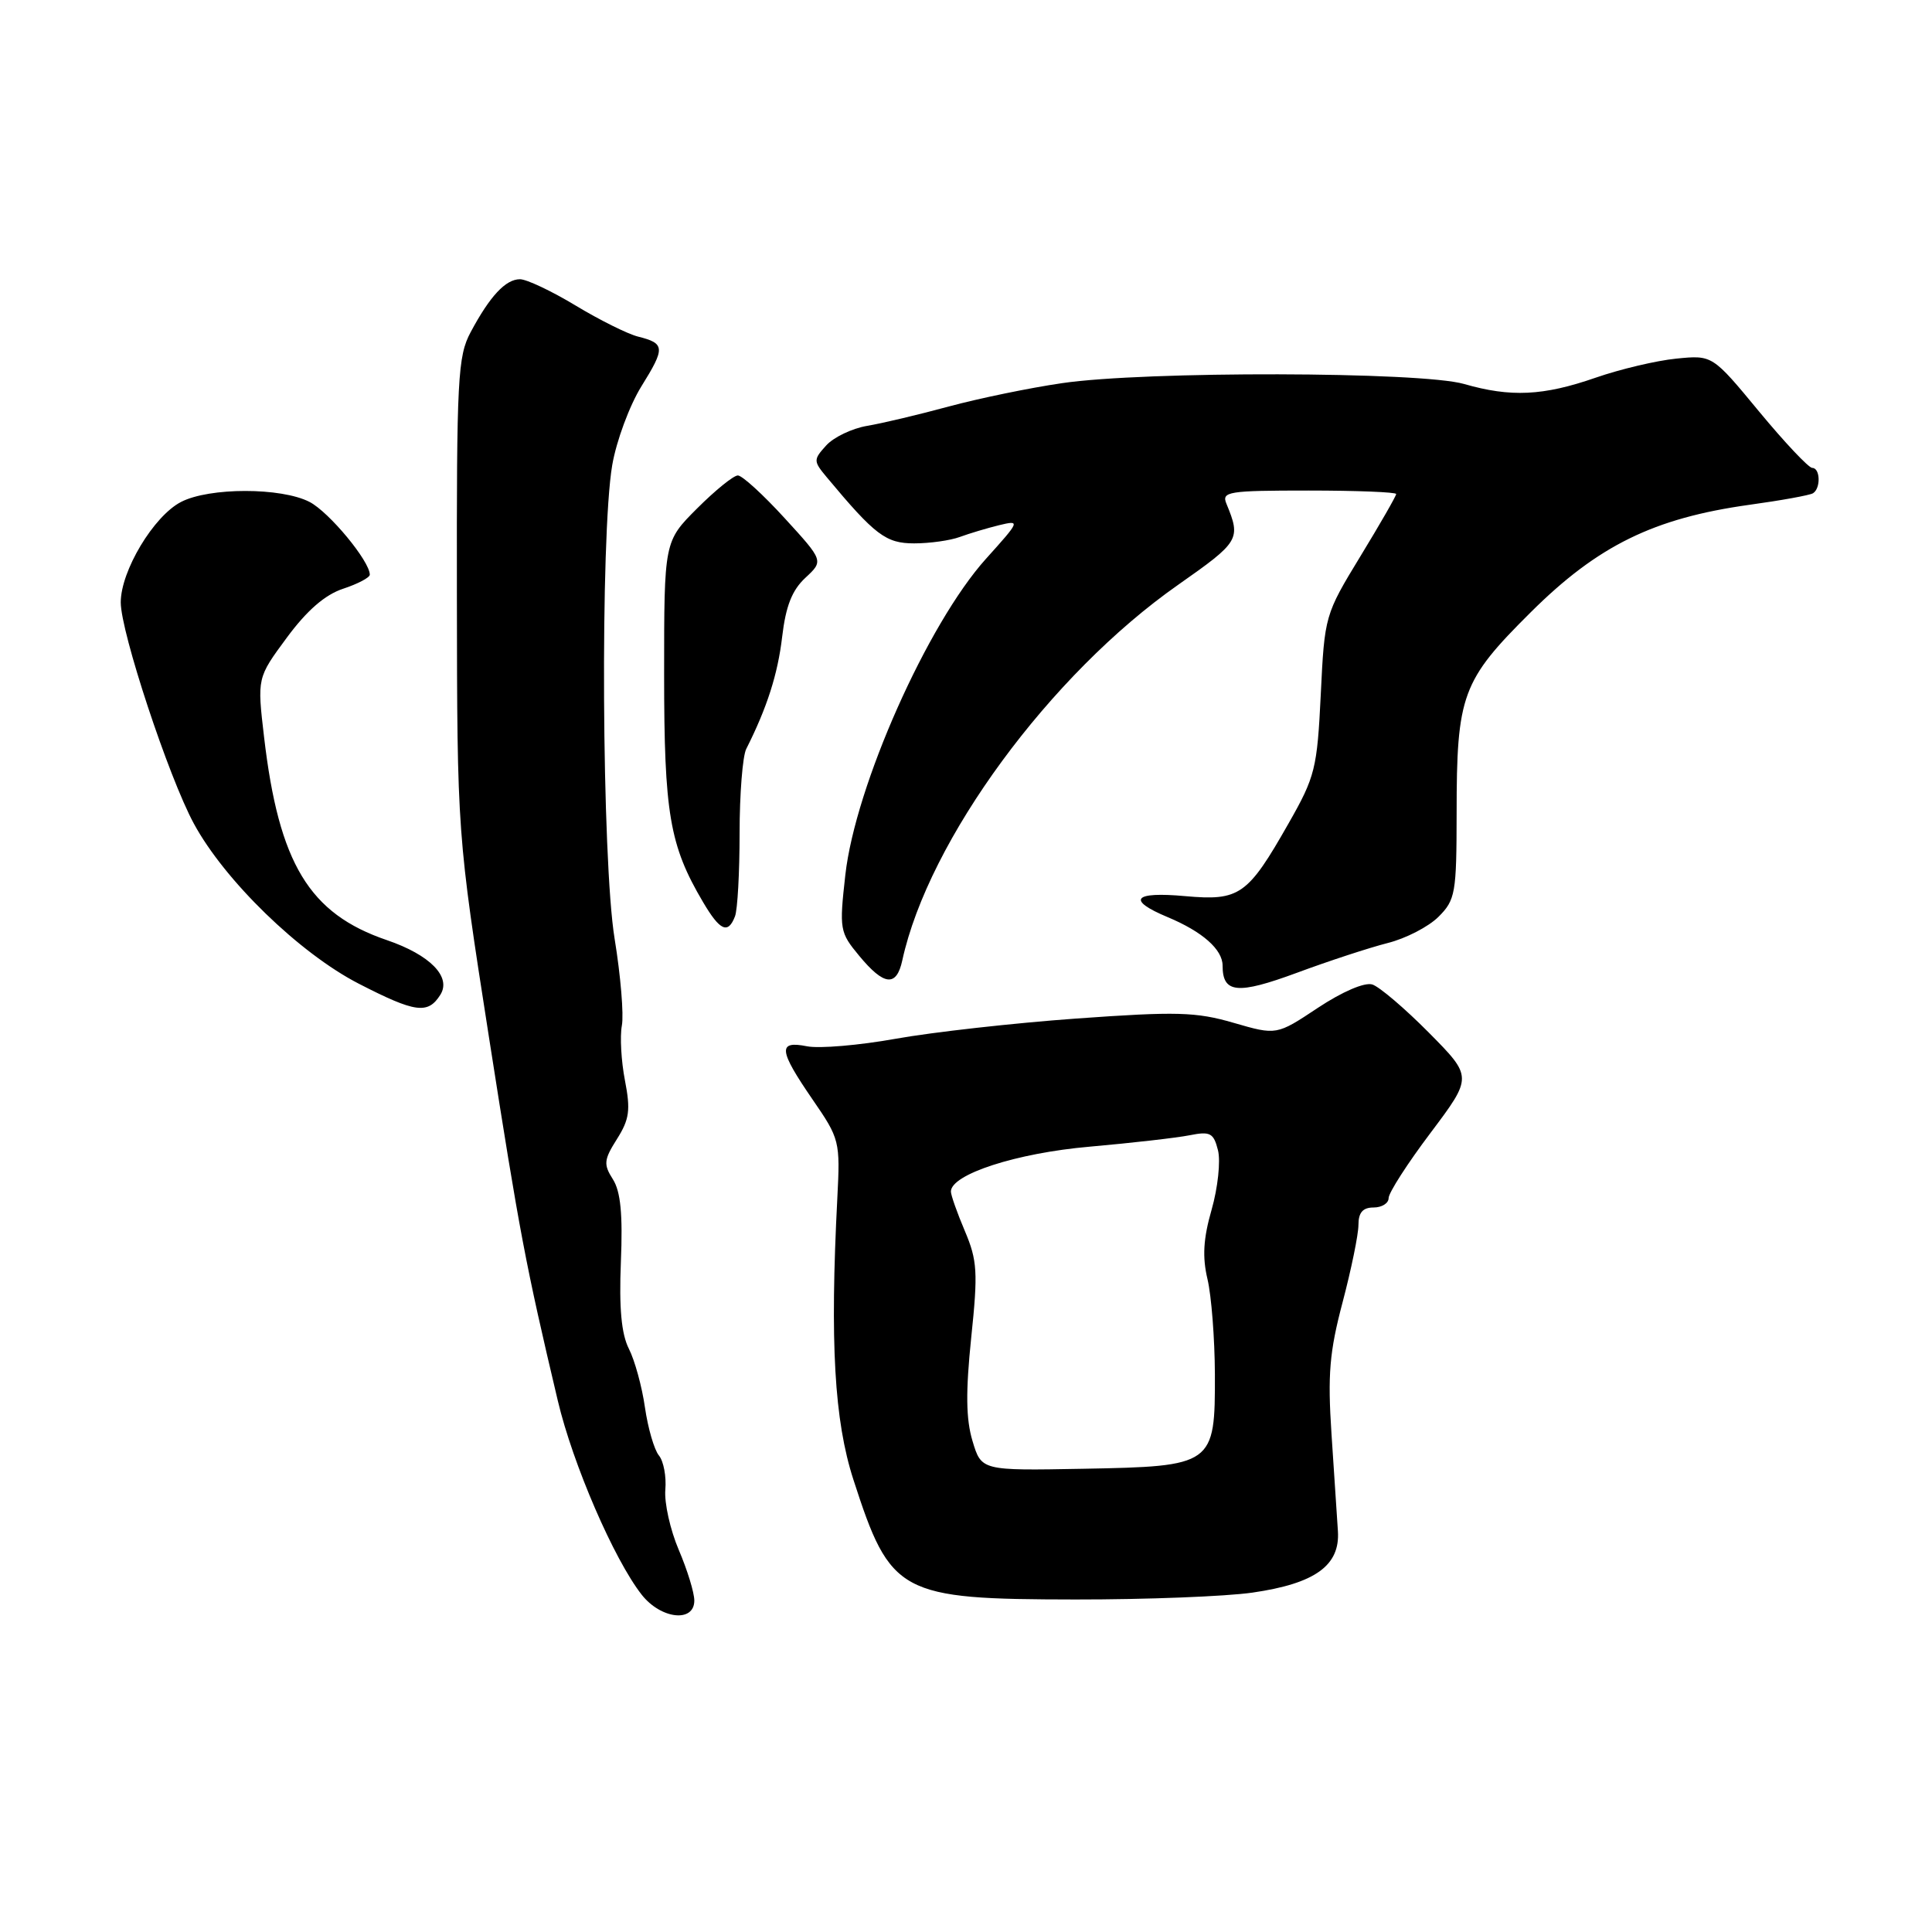 <?xml version="1.0" encoding="UTF-8" standalone="no"?>
<!DOCTYPE svg PUBLIC "-//W3C//DTD SVG 1.1//EN" "http://www.w3.org/Graphics/SVG/1.1/DTD/svg11.dtd" >
<svg xmlns="http://www.w3.org/2000/svg" xmlns:xlink="http://www.w3.org/1999/xlink" version="1.1" viewBox="0 0 256 256">
 <g >
 <path fill="currentColor"
d=" M 92.00 212.08 C 92.00 211.03 91.07 208.01 89.94 205.37 C 88.81 202.72 88.01 199.14 88.16 197.39 C 88.31 195.65 87.93 193.61 87.31 192.86 C 86.69 192.11 85.86 189.25 85.46 186.50 C 85.07 183.75 84.11 180.25 83.33 178.72 C 82.34 176.76 82.02 173.36 82.27 167.22 C 82.53 160.90 82.24 157.88 81.21 156.26 C 79.95 154.28 80.01 153.68 81.75 150.93 C 83.40 148.32 83.57 147.09 82.81 143.17 C 82.31 140.60 82.13 137.33 82.40 135.89 C 82.67 134.46 82.24 129.28 81.44 124.39 C 79.74 113.99 79.52 70.99 81.12 61.65 C 81.67 58.43 83.42 53.72 84.99 51.19 C 88.17 46.08 88.13 45.50 84.54 44.60 C 83.18 44.26 79.46 42.41 76.28 40.49 C 73.10 38.57 69.78 37.00 68.90 37.00 C 67.00 37.00 64.92 39.23 62.37 44.00 C 60.65 47.21 60.50 50.09 60.54 79.00 C 60.58 110.50 60.58 110.50 64.80 137.50 C 68.86 163.43 69.63 167.51 73.91 185.59 C 75.90 194.01 81.37 206.65 85.03 211.31 C 87.58 214.55 92.00 215.04 92.00 212.08 Z  M 165.95 211.03 C 174.26 209.83 177.58 207.44 177.28 202.88 C 177.16 201.02 176.78 195.22 176.43 190.00 C 175.91 182.13 176.16 179.14 177.90 172.56 C 179.05 168.20 180.00 163.58 180.00 162.31 C 180.00 160.67 180.58 160.00 182.00 160.00 C 183.10 160.00 184.00 159.44 184.00 158.75 C 184.00 158.05 186.50 154.16 189.57 150.09 C 195.13 142.69 195.13 142.69 189.34 136.84 C 186.16 133.63 182.78 130.75 181.84 130.45 C 180.82 130.13 177.88 131.39 174.63 133.54 C 169.15 137.18 169.15 137.18 163.46 135.53 C 158.48 134.08 155.90 134.01 142.64 134.96 C 134.31 135.56 123.54 136.77 118.69 137.64 C 113.85 138.51 108.56 138.96 106.94 138.64 C 103.03 137.86 103.17 139.14 107.67 145.69 C 111.26 150.90 111.34 151.21 110.95 158.76 C 109.96 177.93 110.55 188.23 113.08 196.06 C 118.00 211.28 119.17 211.91 142.50 211.94 C 151.85 211.95 162.40 211.54 165.95 211.03 Z  M 58.35 131.81 C 59.84 129.44 56.99 126.53 51.26 124.57 C 40.97 121.07 36.95 114.42 34.99 97.66 C 34.07 89.82 34.07 89.82 38.00 84.50 C 40.67 80.88 43.07 78.80 45.47 78.01 C 47.41 77.37 49.00 76.53 49.00 76.15 C 49.00 74.36 43.62 67.86 41.02 66.51 C 37.26 64.57 27.74 64.57 23.99 66.51 C 20.36 68.38 16.00 75.65 16.00 79.82 C 16.00 83.76 22.34 102.95 25.68 109.12 C 29.76 116.67 39.68 126.30 47.53 130.34 C 55.04 134.20 56.70 134.43 58.35 131.81 Z  M 183.86 124.96 C 186.27 124.36 189.30 122.79 190.61 121.48 C 192.85 119.24 193.00 118.36 193.01 107.80 C 193.01 92.06 193.70 90.20 202.84 81.12 C 211.72 72.29 219.13 68.66 231.80 66.89 C 236.02 66.31 239.81 65.62 240.23 65.36 C 241.28 64.71 241.20 62.00 240.13 62.00 C 239.66 62.00 236.48 58.63 233.08 54.52 C 226.90 47.04 226.90 47.04 222.11 47.52 C 219.49 47.78 214.67 48.92 211.42 50.05 C 204.48 52.46 200.18 52.66 194.00 50.88 C 188.28 49.23 151.70 49.15 140.73 50.77 C 136.45 51.39 129.70 52.79 125.73 53.86 C 121.75 54.94 116.87 56.10 114.89 56.43 C 112.90 56.77 110.47 57.93 109.48 59.02 C 107.76 60.92 107.76 61.09 109.56 63.25 C 115.95 70.91 117.38 72.00 121.13 72.00 C 123.19 72.00 125.91 71.62 127.18 71.15 C 128.46 70.68 130.80 69.98 132.39 69.59 C 135.22 68.91 135.19 69.00 130.64 74.05 C 122.89 82.67 113.33 104.16 112.01 115.94 C 111.20 123.16 111.27 123.54 113.84 126.64 C 117.14 130.63 118.79 130.81 119.56 127.25 C 123.03 111.32 139.15 89.37 156.11 77.49 C 164.26 71.77 164.45 71.46 162.51 66.75 C 161.84 65.14 162.73 65.00 173.39 65.00 C 179.78 65.00 185.00 65.21 185.00 65.46 C 185.00 65.72 182.87 69.43 180.26 73.71 C 175.56 81.43 175.51 81.59 175.01 92.00 C 174.53 101.85 174.27 102.91 170.75 109.09 C 165.32 118.65 164.26 119.39 157.02 118.74 C 150.18 118.12 149.25 119.24 154.71 121.52 C 159.33 123.45 162.00 125.81 162.00 127.95 C 162.00 131.62 163.96 131.81 171.82 128.91 C 176.05 127.34 181.46 125.57 183.86 124.96 Z  M 97.39 121.42 C 97.73 120.55 98.00 115.59 98.00 110.40 C 98.00 105.22 98.40 100.19 98.88 99.24 C 101.63 93.79 103.06 89.34 103.64 84.38 C 104.12 80.31 104.95 78.20 106.72 76.56 C 109.14 74.31 109.14 74.31 103.97 68.66 C 101.13 65.55 98.34 63.00 97.77 63.00 C 97.20 63.00 94.77 64.97 92.37 67.37 C 88.00 71.74 88.00 71.74 88.00 89.33 C 88.00 107.80 88.72 112.02 93.15 119.52 C 95.40 123.34 96.47 123.82 97.39 121.42 Z  M 128.86 190.93 C 127.99 188.03 127.95 184.43 128.69 177.25 C 129.60 168.57 129.50 167.02 127.85 163.12 C 126.83 160.72 126.00 158.36 126.00 157.89 C 126.00 155.60 134.71 152.78 144.39 151.94 C 149.95 151.45 155.90 150.77 157.62 150.43 C 160.37 149.88 160.81 150.12 161.39 152.42 C 161.75 153.86 161.37 157.39 160.55 160.27 C 159.44 164.13 159.30 166.55 160.00 169.50 C 160.52 171.70 160.96 177.37 160.98 182.10 C 161.01 194.16 160.82 194.30 143.49 194.62 C 130.04 194.87 130.04 194.87 128.86 190.93 Z "/>
</g>
</svg>